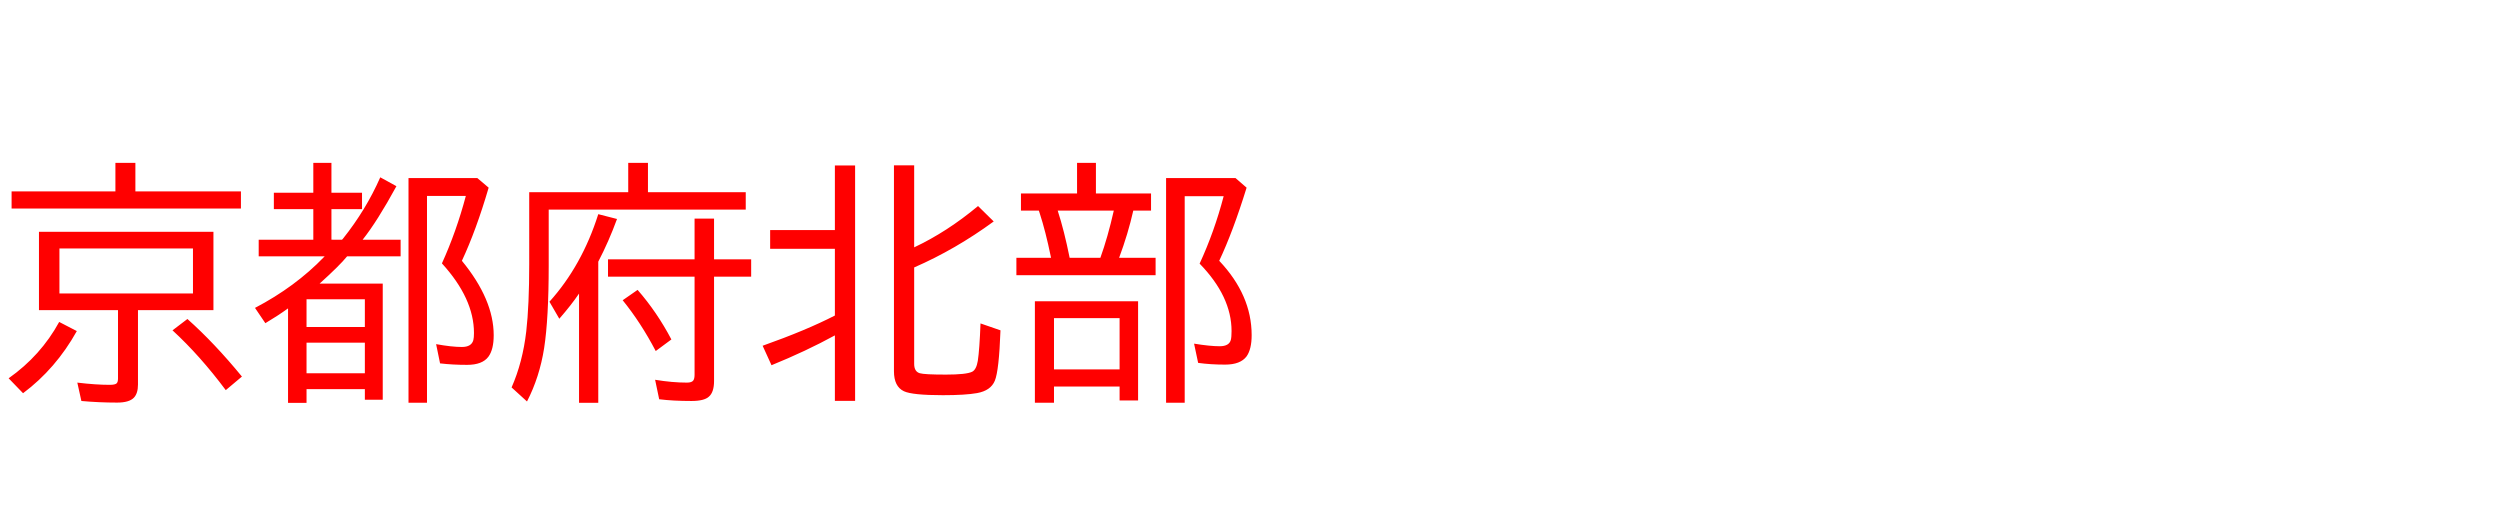 <svg xmlns="http://www.w3.org/2000/svg" id="svg1" version="1.1" height="200" width="990">
  <defs id="defs1"></defs>
  <rect id="rect1" stroke="none" fill="none" height="200" width="990" y="0" x="0"></rect>
  <path aria-label="京都府北部" style="font-size:100px;font-family:'BIZ UDPGothic';fill:#ff0000" id="text1" d="m 53.613,75.781 h 41.797 v 6.787 H 4.59 V 75.781 H 45.703 V 64.502 h 7.91 z M 84.521,91.797 V 122.803 H 54.639 v 29.492 q 0,3.467 -1.611,5.176 -1.855,1.953 -6.641,1.953 -7.227,0 -14.16,-0.635 l -1.611,-7.275 q 7.275,0.879 12.842,0.879 2.1,0 2.734,-0.586 0.537,-0.537 0.537,-1.904 V 122.803 H 15.43 V 91.797 Z m -60.986,6.592 v 17.822 h 52.881 V 98.389 Z M 3.418,149.805 Q 16.162,140.82 23.438,127.49 l 6.982,3.613 q -8.301,14.893 -21.289,24.609 z m 85.986,4.688 Q 79.199,140.82 68.311,130.811 l 5.908,-4.492 q 10.742,9.57 21.582,22.803 z m 46.045,-59.57 0.391,-0.439 q 9.082,-11.377 14.746,-24.268 l 6.396,3.516 q -7.617,13.965 -13.379,21.191 h 15.039 v 6.592 h -21.191 q -2.979,3.662 -10.889,10.791 h 25 v 45.996 h -7.08 v -4.199 h -23.096 v 5.42 h -7.324 v -37.402 q -4.199,3.027 -8.984,5.859 l -4.102,-6.055 q 15.967,-8.35 27.344,-20.166 l 0.244,-0.244 h -26.123 v -6.592 h 21.631 V 82.812 h -15.625 v -6.494 h 15.625 V 64.502 H 131.25 v 11.816 h 12.109 V 82.812 H 131.25 v 12.109 z m -14.062,23.584 v 10.986 h 23.096 v -10.986 z m 0,17.188 v 12.109 h 23.096 v -12.109 z m 61.523,-32.422 q 12.598,15.332 12.598,29.492 0,5.664 -2.1,8.496 -2.393,3.223 -8.447,3.223 -5.713,0 -10.693,-0.586 l -1.562,-7.617 q 6.201,1.123 10.205,1.123 3.809,0 4.541,-2.734 0.244,-0.977 0.244,-2.783 0,-13.672 -12.695,-27.588 5.713,-12.549 9.473,-26.709 H 169.092 v 81.885 h -7.324 V 70.508 h 27.246 l 4.492,3.809 q -4.932,16.846 -10.596,28.955 z M 256.592,76.123 h 38.721 v 6.885 h -78.027 v 22.217 q 0,20.85 -1.807,32.617 -1.807,11.475 -6.787,21.143 l -6.104,-5.566 q 4.395,-9.961 5.811,-22.217 1.172,-10.303 1.172,-26.611 V 76.123 H 248.779 V 64.502 h 7.812 z m -19.678,27.49 v 55.908 h -7.617 v -43.262 q -3.076,4.541 -7.812,9.961 l -3.906,-6.738 q 12.891,-14.307 19.336,-34.668 l 7.422,1.904 q -3.271,8.936 -7.422,16.895 z m 45.85,-0.928 h 14.697 v 6.885 h -14.697 v 41.309 q 0,4.443 -2.051,6.201 -1.855,1.709 -6.885,1.709 -7.324,0 -12.793,-0.684 l -1.611,-7.715 q 6.787,1.123 12.598,1.123 1.953,0 2.539,-0.879 0.488,-0.684 0.488,-2.246 v -38.818 h -34.277 v -6.885 h 34.277 V 86.572 h 7.715 z m -23.096,36.328 q -5.908,-11.279 -13.086,-20.117 l 5.908,-4.102 q 7.715,8.838 13.379,19.629 z m 70.947,-6.201 q -11.426,6.25 -25.098,11.816 l -3.516,-7.715 q 17.334,-6.152 28.613,-11.963 V 98.535 h -25.635 v -7.422 h 25.635 V 65.527 h 8.008 v 93.213 h -8.008 z M 362.012,97.949 Q 375,91.846 387.305,81.592 l 6.201,6.104 Q 378.369,98.779 362.012,105.908 v 38.184 q 0,3.076 2.246,3.711 1.807,0.537 10.352,0.537 8.057,0 10.352,-1.123 1.66,-0.83 2.246,-4.297 0.684,-4.443 1.074,-14.844 l 7.91,2.734 q -0.586,16.016 -2.246,19.971 -1.611,3.906 -7.031,4.883 -4.639,0.83 -13.525,0.83 -12.109,0 -15.43,-1.562 -3.955,-1.855 -3.955,-7.91 V 65.479 h 8.008 z m 71.973,-21.338 h 21.826 v 6.787 h -7.031 q -2.051,9.131 -5.615,18.701 h 14.453 v 6.885 h -55.127 v -6.885 h 13.721 l -0.098,-0.488 Q 414.062,91.602 411.719,84.424 l -0.342,-1.025 h -7.08 v -6.787 h 22.217 V 64.502 h 7.471 z m -15.137,6.787 q 2.588,7.959 4.736,18.701 h 12.158 q 2.93,-8.105 5.322,-18.701 z m 31.836,35.889 v 39.307 h -7.324 v -5.518 h -25.977 v 6.396 h -7.568 v -40.186 z m -33.301,6.689 v 20.312 h 25.977 v -20.312 z m 65.43,-22.705 q 12.842,13.574 12.842,29.443 0,5.566 -2.002,8.398 -2.441,3.271 -8.496,3.271 -5.811,0 -10.693,-0.684 l -1.611,-7.617 q 6.25,1.025 10.156,1.025 3.711,0 4.395,-2.49 0.293,-1.074 0.293,-3.516 0,-13.721 -12.646,-26.709 5.859,-12.695 9.521,-26.709 h -15.43 v 81.787 h -7.373 V 70.508 h 27.49 l 4.395,3.809 q -5.371,17.383 -10.84,28.955 z"></path>
</svg>
